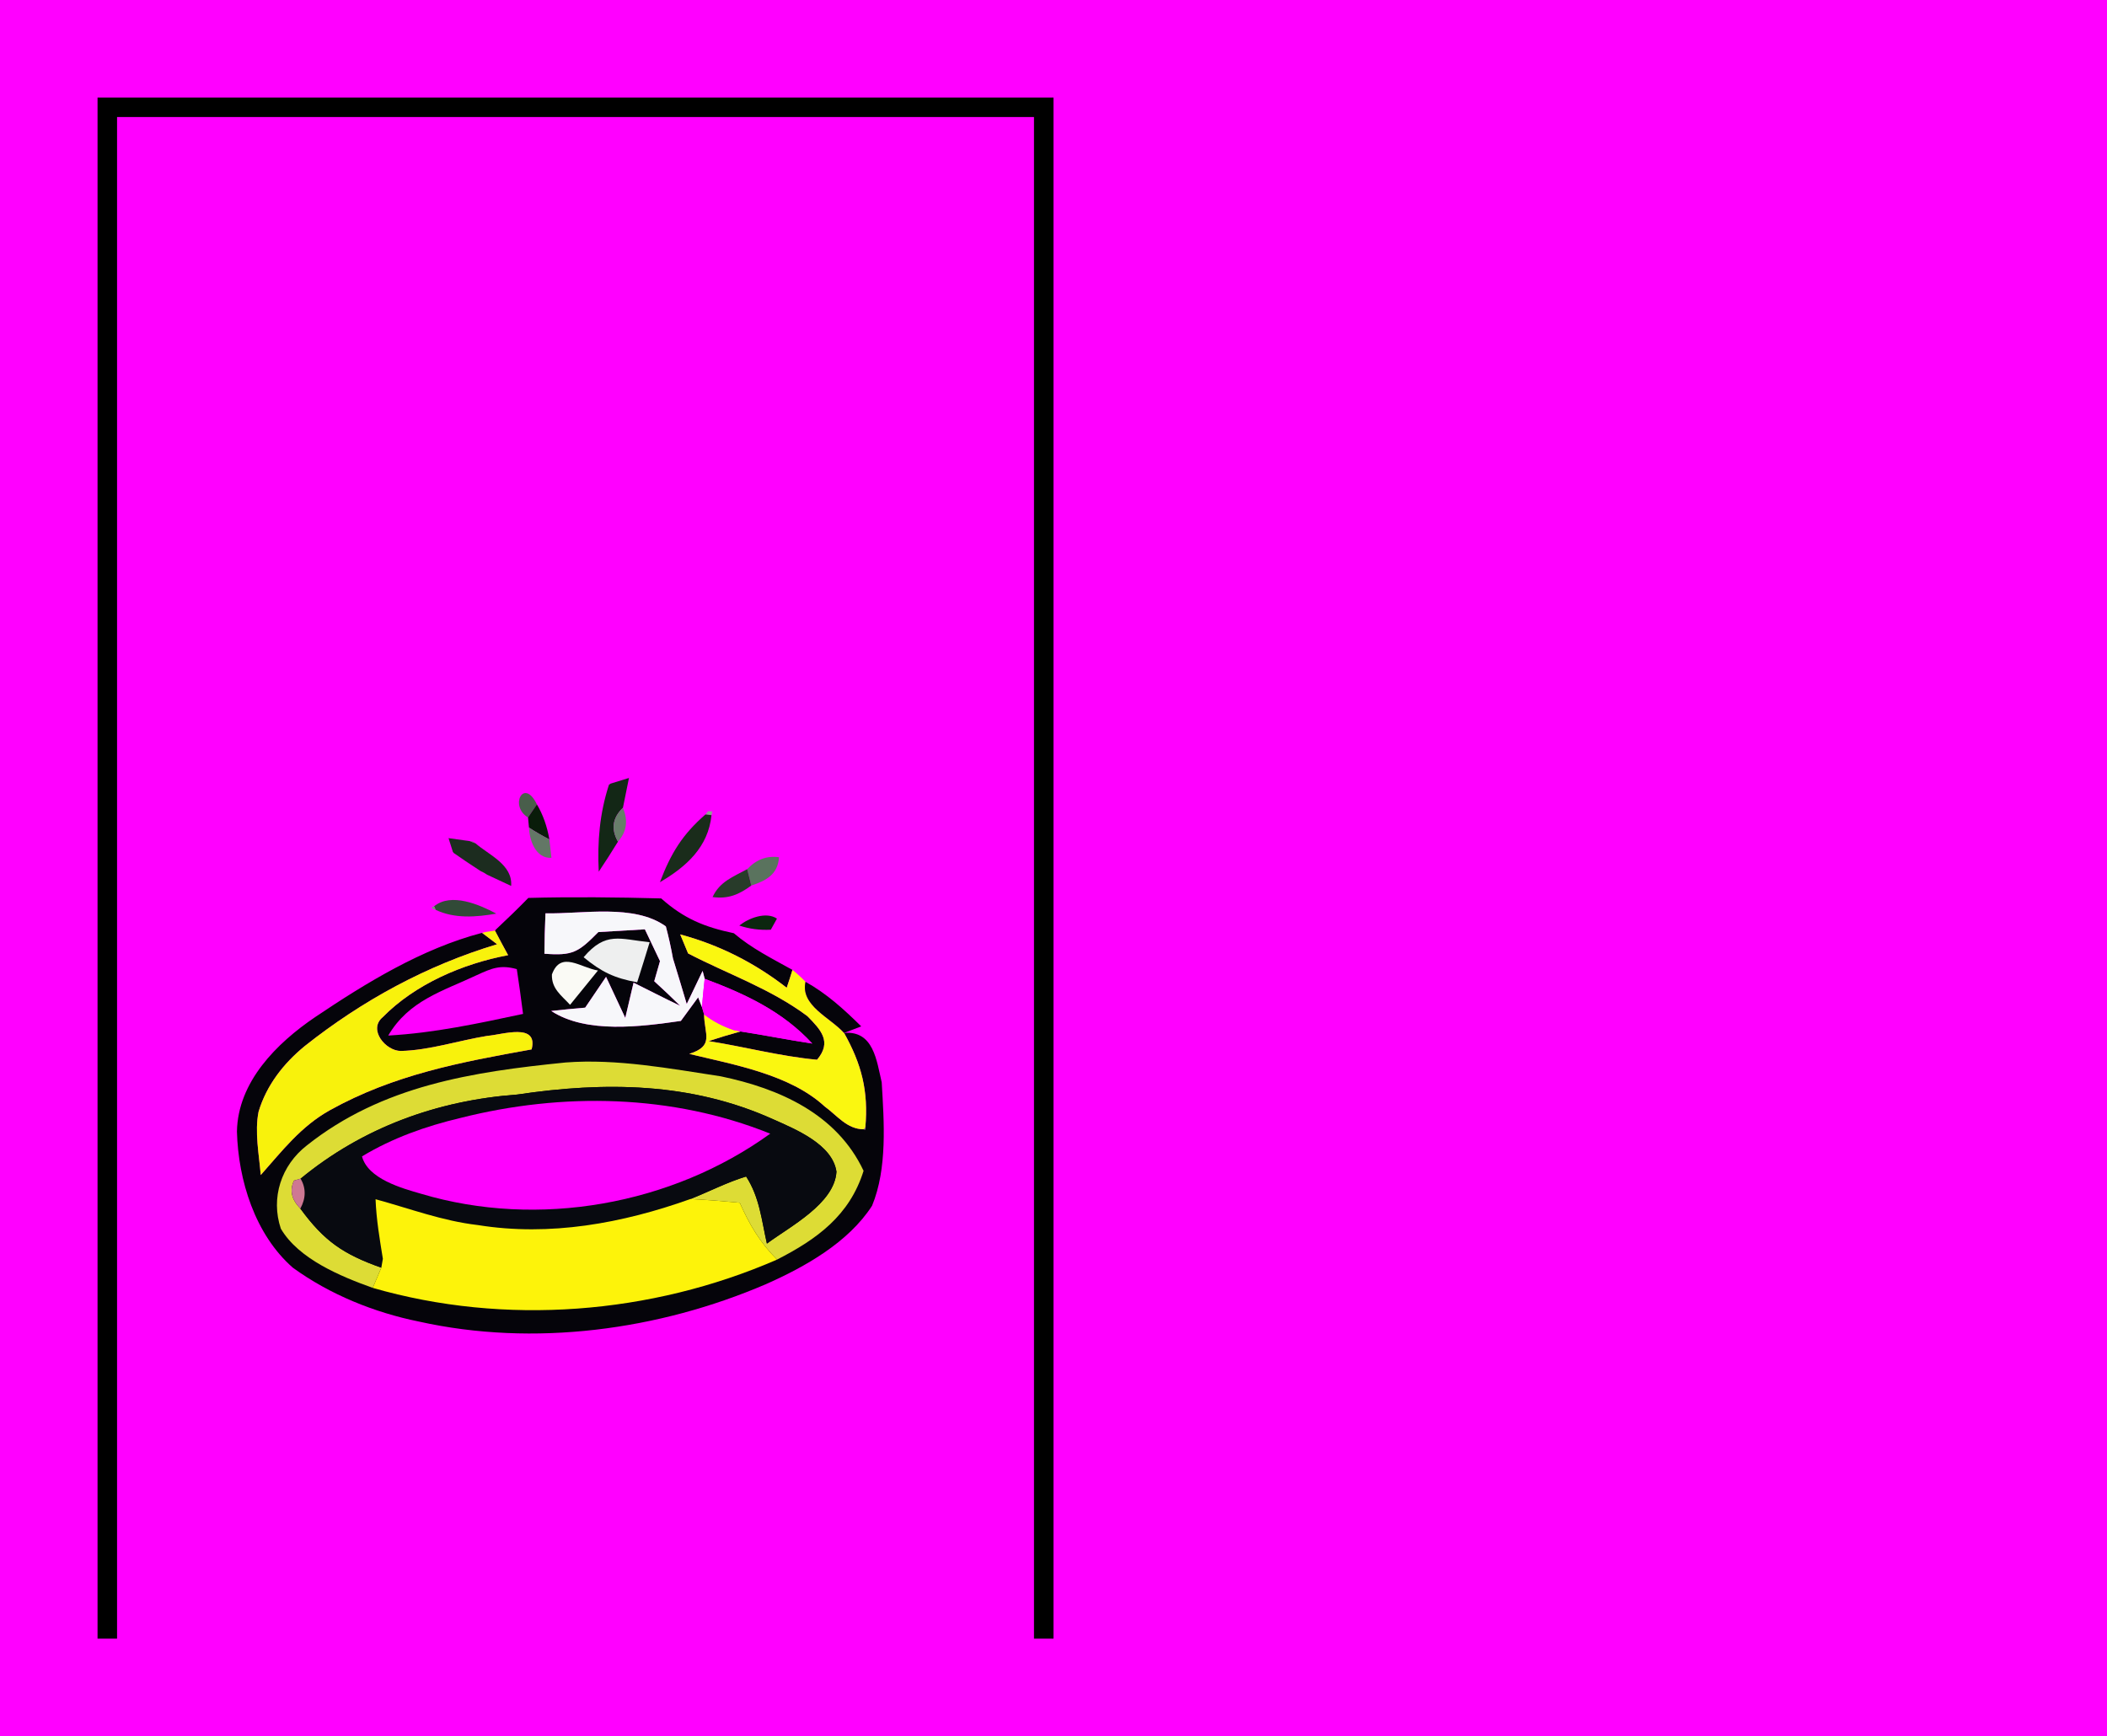 <?xml version="1.0" encoding="UTF-8" standalone="no"?>
<!DOCTYPE svg PUBLIC "-//W3C//DTD SVG 1.1//EN" "http://www.w3.org/Graphics/SVG/1.1/DTD/svg11.dtd">
<svg viewBox="0 0 216 178" height="178.0pt" width="216.0pt" xmlns="http://www.w3.org/2000/svg" version="1.1">
<path d="M 0.00 0.00 L 216.00 0.00 L 216.00 178.00 L 0.00 178.00 L 0.00 0.00 Z" fill="#ff00ff" />
<path d="M 10.00 10.00 C 42.67 10.00 75.33 10.00 108.00 10.00 C 108.00 62.67 108.00 115.33 108.00 168.00 L 106.00 168.00 C 106.00 116.00 106.00 64.00 106.00 12.00 C 74.67 12.00 43.33 12.00 12.00 12.00 C 12.00 64.00 12.00 116.00 12.00 168.00 L 10.00 168.00 C 10.00 115.33 10.00 62.67 10.00 10.00 Z" fill="#000000" />
<path d="M 62.44 80.38 L 62.60 80.34 L 62.42 80.48 L 62.44 80.38 Z" fill="#667f6a" />
<path d="M 62.60 80.34 L 64.48 79.76 C 64.27 80.78 64.07 81.80 63.86 82.82 C 62.79 83.84 62.62 85.00 63.35 86.29 C 62.72 87.33 62.06 88.35 61.38 89.37 C 61.23 86.28 61.47 83.42 62.42 80.48 L 62.60 80.34 Z" fill="#132716" />
<path d="M 55.04 82.47 L 54.13 83.81 C 52.18 82.64 53.70 79.68 55.04 82.47 Z" fill="#495e4b" />
<path d="M 55.04 82.47 C 55.67 83.53 56.09 84.73 56.32 86.06 C 55.60 85.69 54.91 85.29 54.23 84.85 L 54.13 83.81 L 55.04 82.47 Z" fill="#091c0a" />
<path d="M 63.86 82.82 C 64.41 84.13 64.25 85.28 63.35 86.29 C 62.62 85.00 62.79 83.84 63.86 82.82 Z" fill="#687e6a" />
<path d="M 72.60 83.16 L 73.02 83.20 L 72.94 83.57 L 72.32 83.50 L 72.60 83.16 Z" fill="#8ba28e" />
<path d="M 72.32 83.50 L 72.94 83.57 C 72.61 86.85 70.36 88.86 67.65 90.45 C 68.78 87.47 69.95 85.57 72.32 83.50 Z" fill="#1a2c1b" />
<path d="M 54.23 84.85 C 54.91 85.29 55.60 85.69 56.32 86.06 L 56.53 87.95 C 54.93 88.04 54.27 86.17 54.23 84.85 Z" fill="#637766" />
<path d="M 45.98 85.93 L 48.18 86.24 L 48.74 86.46 C 50.14 87.67 52.57 88.65 52.40 90.83 L 49.94 89.68 L 49.59 89.47 L 49.26 89.30 C 48.33 88.70 47.41 88.08 46.51 87.45 L 46.43 87.35 L 45.98 85.93 Z" fill="#1c2c1f" />
<path d="M 48.18 86.24 L 48.49 86.28 L 48.74 86.46 L 48.18 86.24 Z" fill="#697b6d" />
<path d="M 46.43 87.35 L 46.51 87.45 L 46.45 87.41 L 46.43 87.35 Z" fill="#8fa493" />
<path d="M 79.86 87.89 C 79.75 89.65 78.53 90.30 77.02 90.79 L 76.60 89.11 C 77.53 88.12 78.62 87.71 79.86 87.89 Z" fill="#5a735e" />
<path d="M 49.26 89.30 L 49.59 89.47 L 49.94 89.68 L 49.26 89.30 Z" fill="#96b097" />
<path d="M 76.60 89.11 L 77.02 90.79 C 75.75 91.72 74.65 92.19 73.05 91.97 C 73.79 90.37 75.16 89.90 76.60 89.11 Z" fill="#283b2a" />
<path d="M 50.88 93.67 C 48.82 94.03 46.61 94.21 44.66 93.28 L 44.50 92.92 C 46.26 91.48 49.15 92.75 50.88 93.67 Z" fill="#314a37" />
<path d="M 54.16 92.06 C 58.70 91.94 63.24 91.99 67.78 92.11 C 70.11 94.18 72.20 95.04 75.23 95.68 C 77.06 97.24 79.16 98.28 81.24 99.44 C 81.05 100.05 80.86 100.66 80.65 101.27 C 77.37 98.72 73.75 96.88 69.73 95.80 L 70.54 97.75 C 74.61 99.87 78.97 101.35 82.77 104.18 C 84.15 105.58 85.32 106.81 83.76 108.65 C 80.03 108.31 76.34 107.32 72.64 106.74 C 73.73 106.38 74.82 106.05 75.92 105.75 C 78.38 106.13 80.81 106.62 83.27 106.99 C 80.22 103.68 76.38 101.90 72.24 100.35 L 72.03 99.54 C 71.49 100.68 70.95 101.81 70.40 102.94 C 69.94 101.38 69.47 99.83 68.99 98.27 C 68.79 97.16 68.55 96.06 68.26 94.98 C 65.02 92.64 59.73 93.72 55.92 93.64 C 55.86 95.02 55.82 96.40 55.81 97.78 C 58.74 98.01 59.30 97.62 61.34 95.56 C 62.93 95.47 64.52 95.38 66.11 95.28 C 66.62 96.37 67.14 97.46 67.66 98.54 C 67.46 99.22 67.26 99.91 67.07 100.60 C 67.97 101.42 68.86 102.26 69.73 103.12 C 68.13 102.36 66.55 101.54 64.95 100.75 C 64.67 101.96 64.38 103.16 64.10 104.36 C 63.44 102.96 62.79 101.55 62.13 100.15 C 61.42 101.20 60.70 102.26 59.99 103.31 C 58.83 103.41 57.67 103.52 56.51 103.65 C 60.12 106.01 65.74 105.25 69.80 104.67 L 71.57 102.25 L 71.96 103.25 L 72.18 104.00 C 72.20 106.05 73.27 107.22 70.66 108.05 C 75.24 109.16 80.97 110.15 84.53 113.43 C 85.81 114.36 86.83 115.77 88.53 115.78 L 88.70 115.81 L 88.71 115.59 C 89.04 111.87 88.33 109.11 86.53 105.90 C 89.56 105.64 89.87 108.76 90.39 110.97 C 90.63 115.04 90.98 119.79 89.40 123.62 C 86.98 127.38 82.52 129.89 78.52 131.66 C 67.51 136.39 54.73 138.11 42.97 135.50 C 38.38 134.57 33.82 132.73 30.02 129.97 C 26.15 126.58 24.42 121.01 24.29 116.01 C 24.38 110.92 28.36 106.95 32.32 104.27 C 37.54 100.76 43.29 97.24 49.42 95.64 C 49.94 96.03 50.45 96.42 50.96 96.81 C 43.74 98.98 37.14 102.57 31.24 107.25 C 29.07 109.03 27.33 111.25 26.51 113.97 C 26.09 116.06 26.56 118.37 26.73 120.47 C 28.94 117.98 30.84 115.49 33.81 113.83 C 40.39 110.17 47.21 108.90 54.50 107.59 C 55.21 104.80 51.44 106.10 49.97 106.20 C 47.05 106.67 44.04 107.68 41.10 107.75 C 39.54 107.76 37.71 105.56 39.23 104.29 C 42.57 100.89 47.45 98.80 52.09 97.93 C 51.63 97.09 51.18 96.25 50.74 95.41 L 50.87 95.27 C 51.99 94.22 53.09 93.16 54.16 92.06 Z" fill="#05040a" />
<path d="M 44.50 92.92 L 44.66 93.28 C 44.21 93.15 44.16 93.03 44.50 92.92 Z" fill="#78917b" />
<path d="M 55.92 93.64 C 59.73 93.72 65.02 92.64 68.26 94.98 C 68.55 96.06 68.79 97.16 68.99 98.27 C 69.47 99.83 69.94 101.38 70.40 102.94 C 70.95 101.81 71.49 100.68 72.03 99.54 L 72.24 100.35 C 72.13 101.32 72.04 102.29 71.96 103.25 L 71.57 102.25 L 69.80 104.67 C 65.74 105.25 60.12 106.01 56.51 103.65 C 57.67 103.52 58.83 103.41 59.99 103.31 C 60.70 102.26 61.42 101.20 62.13 100.15 C 62.79 101.55 63.44 102.96 64.10 104.36 C 64.38 103.16 64.67 101.96 64.95 100.75 C 66.55 101.54 68.13 102.36 69.73 103.12 C 68.86 102.26 67.97 101.42 67.07 100.60 C 67.26 99.91 67.46 99.22 67.66 98.54 C 67.14 97.46 66.62 96.37 66.11 95.28 C 64.52 95.38 62.93 95.47 61.34 95.56 C 59.30 97.62 58.74 98.01 55.81 97.78 C 55.82 96.40 55.86 95.02 55.92 93.64 Z" fill="#f7f7fa" />
<path d="M 79.65 94.18 L 79.02 95.32 C 77.89 95.38 76.81 95.24 75.79 94.89 C 76.76 94.12 78.53 93.44 79.65 94.18 Z" fill="#0c260f" />
<path d="M 49.80 95.55 L 50.74 95.41 C 51.18 96.25 51.63 97.09 52.09 97.93 C 47.45 98.80 42.57 100.89 39.23 104.29 C 37.71 105.56 39.54 107.76 41.10 107.75 C 44.04 107.68 47.05 106.67 49.97 106.20 C 51.44 106.10 55.21 104.80 54.50 107.59 C 47.21 108.90 40.39 110.17 33.81 113.83 C 30.84 115.49 28.94 117.98 26.73 120.47 C 26.56 118.37 26.09 116.06 26.51 113.97 C 27.33 111.25 29.07 109.03 31.24 107.25 C 37.14 102.57 43.74 98.98 50.96 96.81 C 50.45 96.42 49.94 96.03 49.42 95.64 L 49.80 95.55 Z" fill="#f8f20c" />
<path d="M 66.60 96.60 C 66.18 97.97 65.76 99.34 65.32 100.71 C 62.99 100.29 61.64 99.64 59.83 98.14 C 62.11 95.46 63.54 96.29 66.60 96.60 Z" fill="#eeefef" />
<path d="M 69.73 95.80 C 73.75 96.88 77.37 98.72 80.65 101.27 C 80.86 100.66 81.05 100.05 81.24 99.44 C 81.71 99.81 82.15 100.22 82.58 100.66 C 82.03 103.10 85.11 104.31 86.53 105.90 C 88.33 109.11 89.04 111.87 88.71 115.59 L 88.53 115.78 C 86.83 115.77 85.81 114.36 84.53 113.43 C 80.97 110.15 75.24 109.16 70.66 108.05 C 73.27 107.22 72.20 106.05 72.18 104.00 C 73.11 104.73 74.11 105.23 75.22 105.61 L 75.92 105.75 C 74.82 106.05 73.73 106.38 72.64 106.74 C 76.34 107.32 80.03 108.31 83.76 108.65 C 85.32 106.81 84.15 105.58 82.77 104.18 C 78.97 101.35 74.61 99.87 70.54 97.75 L 69.73 95.80 Z" fill="#faf710" />
<path d="M 52.98 99.36 C 53.22 100.89 53.42 102.42 53.62 103.95 C 49.03 104.93 44.50 105.91 39.80 106.17 C 41.92 102.57 45.34 101.64 48.89 99.97 C 50.41 99.27 51.31 98.89 52.98 99.36 Z" fill="#ff00ff" />
<path d="M 61.30 99.50 L 58.44 103.02 C 57.55 102.05 56.53 101.37 56.58 99.91 C 57.48 97.41 59.54 99.23 61.30 99.50 Z" fill="#fafaf5" />
<path d="M 72.24 100.35 C 76.38 101.90 80.22 103.68 83.27 106.99 C 80.81 106.62 78.38 106.13 75.92 105.75 L 75.22 105.61 C 74.11 105.23 73.11 104.73 72.18 104.00 L 71.96 103.25 C 72.04 102.29 72.13 101.32 72.24 100.35 Z" fill="#ff00ff" />
<path d="M 82.58 100.66 C 84.75 101.87 86.54 103.50 88.29 105.23 L 86.53 105.90 C 85.11 104.31 82.03 103.10 82.58 100.66 Z" fill="#05040a" />
<path d="M 57.99 108.93 C 63.25 108.53 68.69 109.56 73.89 110.35 C 79.88 111.59 85.79 114.20 88.53 120.04 C 87.10 124.62 83.75 127.05 79.66 129.14 C 77.93 127.41 76.82 125.54 75.84 123.31 C 74.16 123.15 72.47 123.01 70.78 122.93 C 72.68 122.18 74.54 121.21 76.49 120.62 C 77.87 122.75 78.07 125.07 78.62 127.50 C 80.99 125.74 85.55 123.41 85.75 120.13 C 85.34 117.31 81.53 115.77 79.25 114.75 C 70.84 110.96 61.99 110.88 53.02 112.22 C 44.82 112.82 37.19 115.60 30.82 120.84 L 30.14 121.04 C 29.67 122.03 29.88 122.98 30.79 123.91 C 33.24 127.26 35.20 128.59 39.09 129.97 C 38.80 130.66 38.51 131.35 38.21 132.04 C 34.94 130.87 30.62 129.09 28.79 125.97 C 27.73 122.81 28.83 119.48 31.45 117.44 C 39.19 111.29 48.45 109.89 57.99 108.93 Z" fill="#dddc35" />
<path d="M 79.25 114.75 C 81.53 115.77 85.34 117.31 85.75 120.13 C 85.55 123.41 80.99 125.74 78.62 127.50 C 78.07 125.07 77.87 122.75 76.49 120.62 C 74.54 121.21 72.68 122.18 70.78 122.93 C 63.80 125.42 56.38 126.79 48.99 125.60 C 45.35 125.18 42.02 123.91 38.50 122.95 C 38.58 125.02 38.92 127.03 39.25 129.06 L 39.09 129.97 C 35.20 128.59 33.24 127.26 30.79 123.91 C 31.37 122.85 31.38 121.82 30.82 120.84 C 37.19 115.60 44.82 112.82 53.02 112.22 C 61.99 110.88 70.84 110.96 79.25 114.75 Z" fill="#080a10" />
<path d="M 78.96 116.23 C 68.86 123.53 55.17 125.97 43.20 122.40 C 41.17 121.82 37.72 120.86 37.11 118.56 C 40.24 116.67 43.66 115.46 47.20 114.62 C 57.64 111.98 68.91 112.18 78.96 116.23 Z" fill="#ff00ff" />
<path d="M 88.71 115.59 L 88.70 115.81 L 88.53 115.78 L 88.71 115.59 Z" fill="#919c58" />
<path d="M 30.14 121.04 L 30.82 120.84 C 31.38 121.82 31.37 122.85 30.79 123.91 C 29.88 122.98 29.67 122.03 30.14 121.04 Z" fill="#ce7893" />
<path d="M 38.50 122.95 C 42.02 123.91 45.35 125.18 48.99 125.60 C 56.38 126.79 63.80 125.42 70.78 122.93 C 72.47 123.01 74.16 123.15 75.84 123.31 C 76.82 125.54 77.93 127.41 79.66 129.14 C 66.76 134.76 51.76 135.95 38.21 132.04 C 38.51 131.35 38.80 130.66 39.09 129.97 L 39.25 129.06 C 38.92 127.03 38.58 125.02 38.50 122.95 Z" fill="#fdf30a" /></svg>